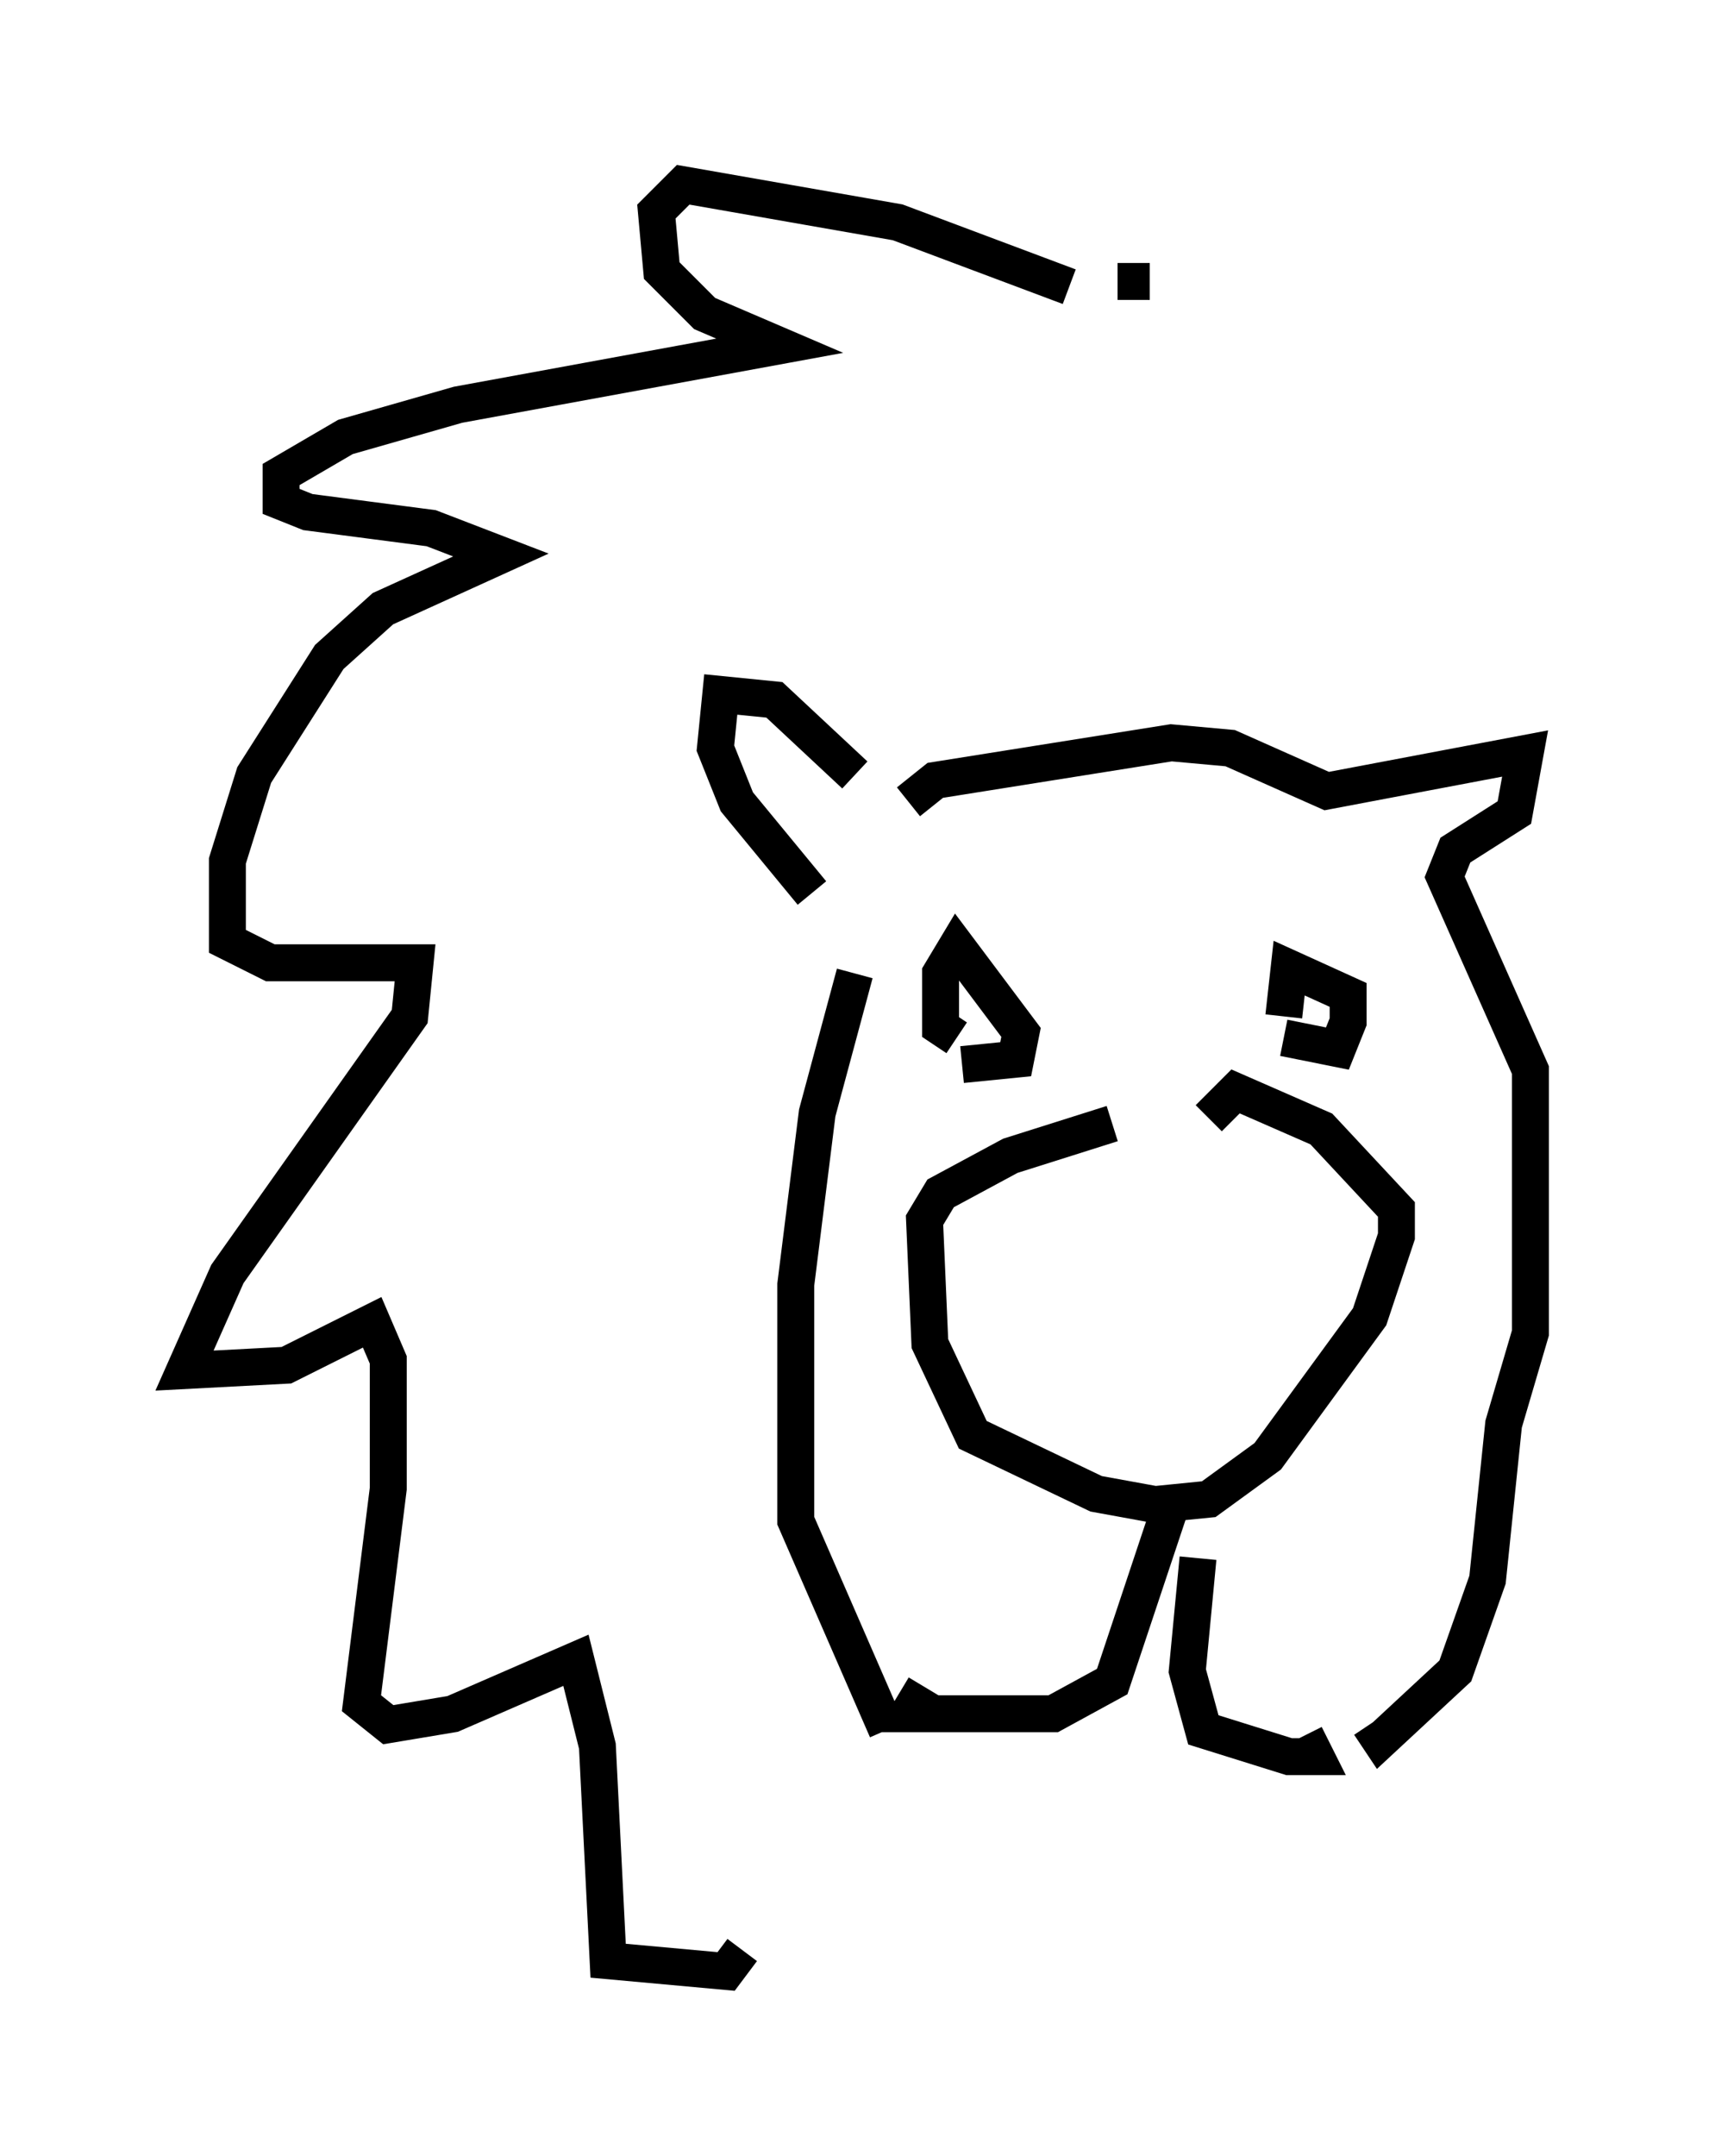 <?xml version="1.0" encoding="utf-8" ?>
<svg baseProfile="full" height="58.369" version="1.1" width="46.458" xmlns="http://www.w3.org/2000/svg" xmlns:ev="http://www.w3.org/2001/xml-events" xmlns:xlink="http://www.w3.org/1999/xlink"><defs /><rect fill="white" height="58.369" width="46.458" x="0" y="0" /><path d="M32.598, 30.274 m-2.469, 0.145 l-2.76, 0.872 -1.888, 1.017 l-0.436, 0.726 0.145, 3.341 l1.162, 2.469 3.341, 1.598 l1.598, 0.291 1.453, -0.145 l1.598, -1.162 2.76, -3.777 l0.726, -2.179 0.0, -0.726 l-2.034, -2.179 -2.324, -1.017 l-0.726, 0.726 m-1.017, 10.458 l-1.598, 4.793 -1.598, 0.872 l-3.922, 0.0 0.436, -0.726 m7.408, -3.486 l-0.291, 3.05 0.436, 1.598 l2.324, 0.726 0.726, 0.0 l-0.291, -0.581 m-9.296, -18.156 l1.453, -0.145 0.145, -0.726 l-1.743, -2.324 -0.436, 0.726 l0.0, 1.453 0.436, 0.291 m8.86, 0.0 l1.453, 0.291 0.291, -0.726 l0.0, -0.726 -1.598, -0.726 l-0.145, 1.307 m-11.62, -6.536 l-2.179, -2.034 -1.453, -0.145 l-0.145, 1.453 0.581, 1.453 l2.034, 2.469 m2.615, -2.469 l0.726, -0.581 6.391, -1.017 l1.598, 0.145 2.615, 1.162 l5.374, -1.017 -0.291, 1.598 l-1.598, 1.017 -0.291, 0.726 l2.324, 5.229 0.0, 7.117 l-0.726, 2.469 -0.436, 4.212 l-0.872, 2.469 -2.034, 1.888 l-0.291, -0.436 m-13.944, -20.335 l-1.017, 3.777 -0.581, 4.648 l0.0, 6.391 2.469, 5.665 m4.939, -39.073 l-4.648, -1.743 -5.81, -1.017 l-0.726, 0.726 0.145, 1.598 l1.162, 1.162 2.034, 0.872 l-8.715, 1.598 -3.05, 0.872 l-1.743, 1.017 0.0, 0.726 l0.726, 0.291 3.341, 0.436 l1.888, 0.726 -3.196, 1.453 l-1.453, 1.307 -2.034, 3.196 l-0.726, 2.324 0.0, 2.179 l1.162, 0.581 3.922, 0.0 l-0.145, 1.453 -4.939, 6.972 l-1.162, 2.615 2.76, -0.145 l2.324, -1.162 0.436, 1.017 l0.0, 3.486 -0.726, 5.81 l0.726, 0.581 1.743, -0.291 l3.341, -1.453 0.581, 2.324 l0.291, 5.81 3.196, 0.291 l0.436, -0.581 m10.168, -45.173 l0.872, 0.0 " fill="none" stroke="black" stroke-width="1" /></svg>